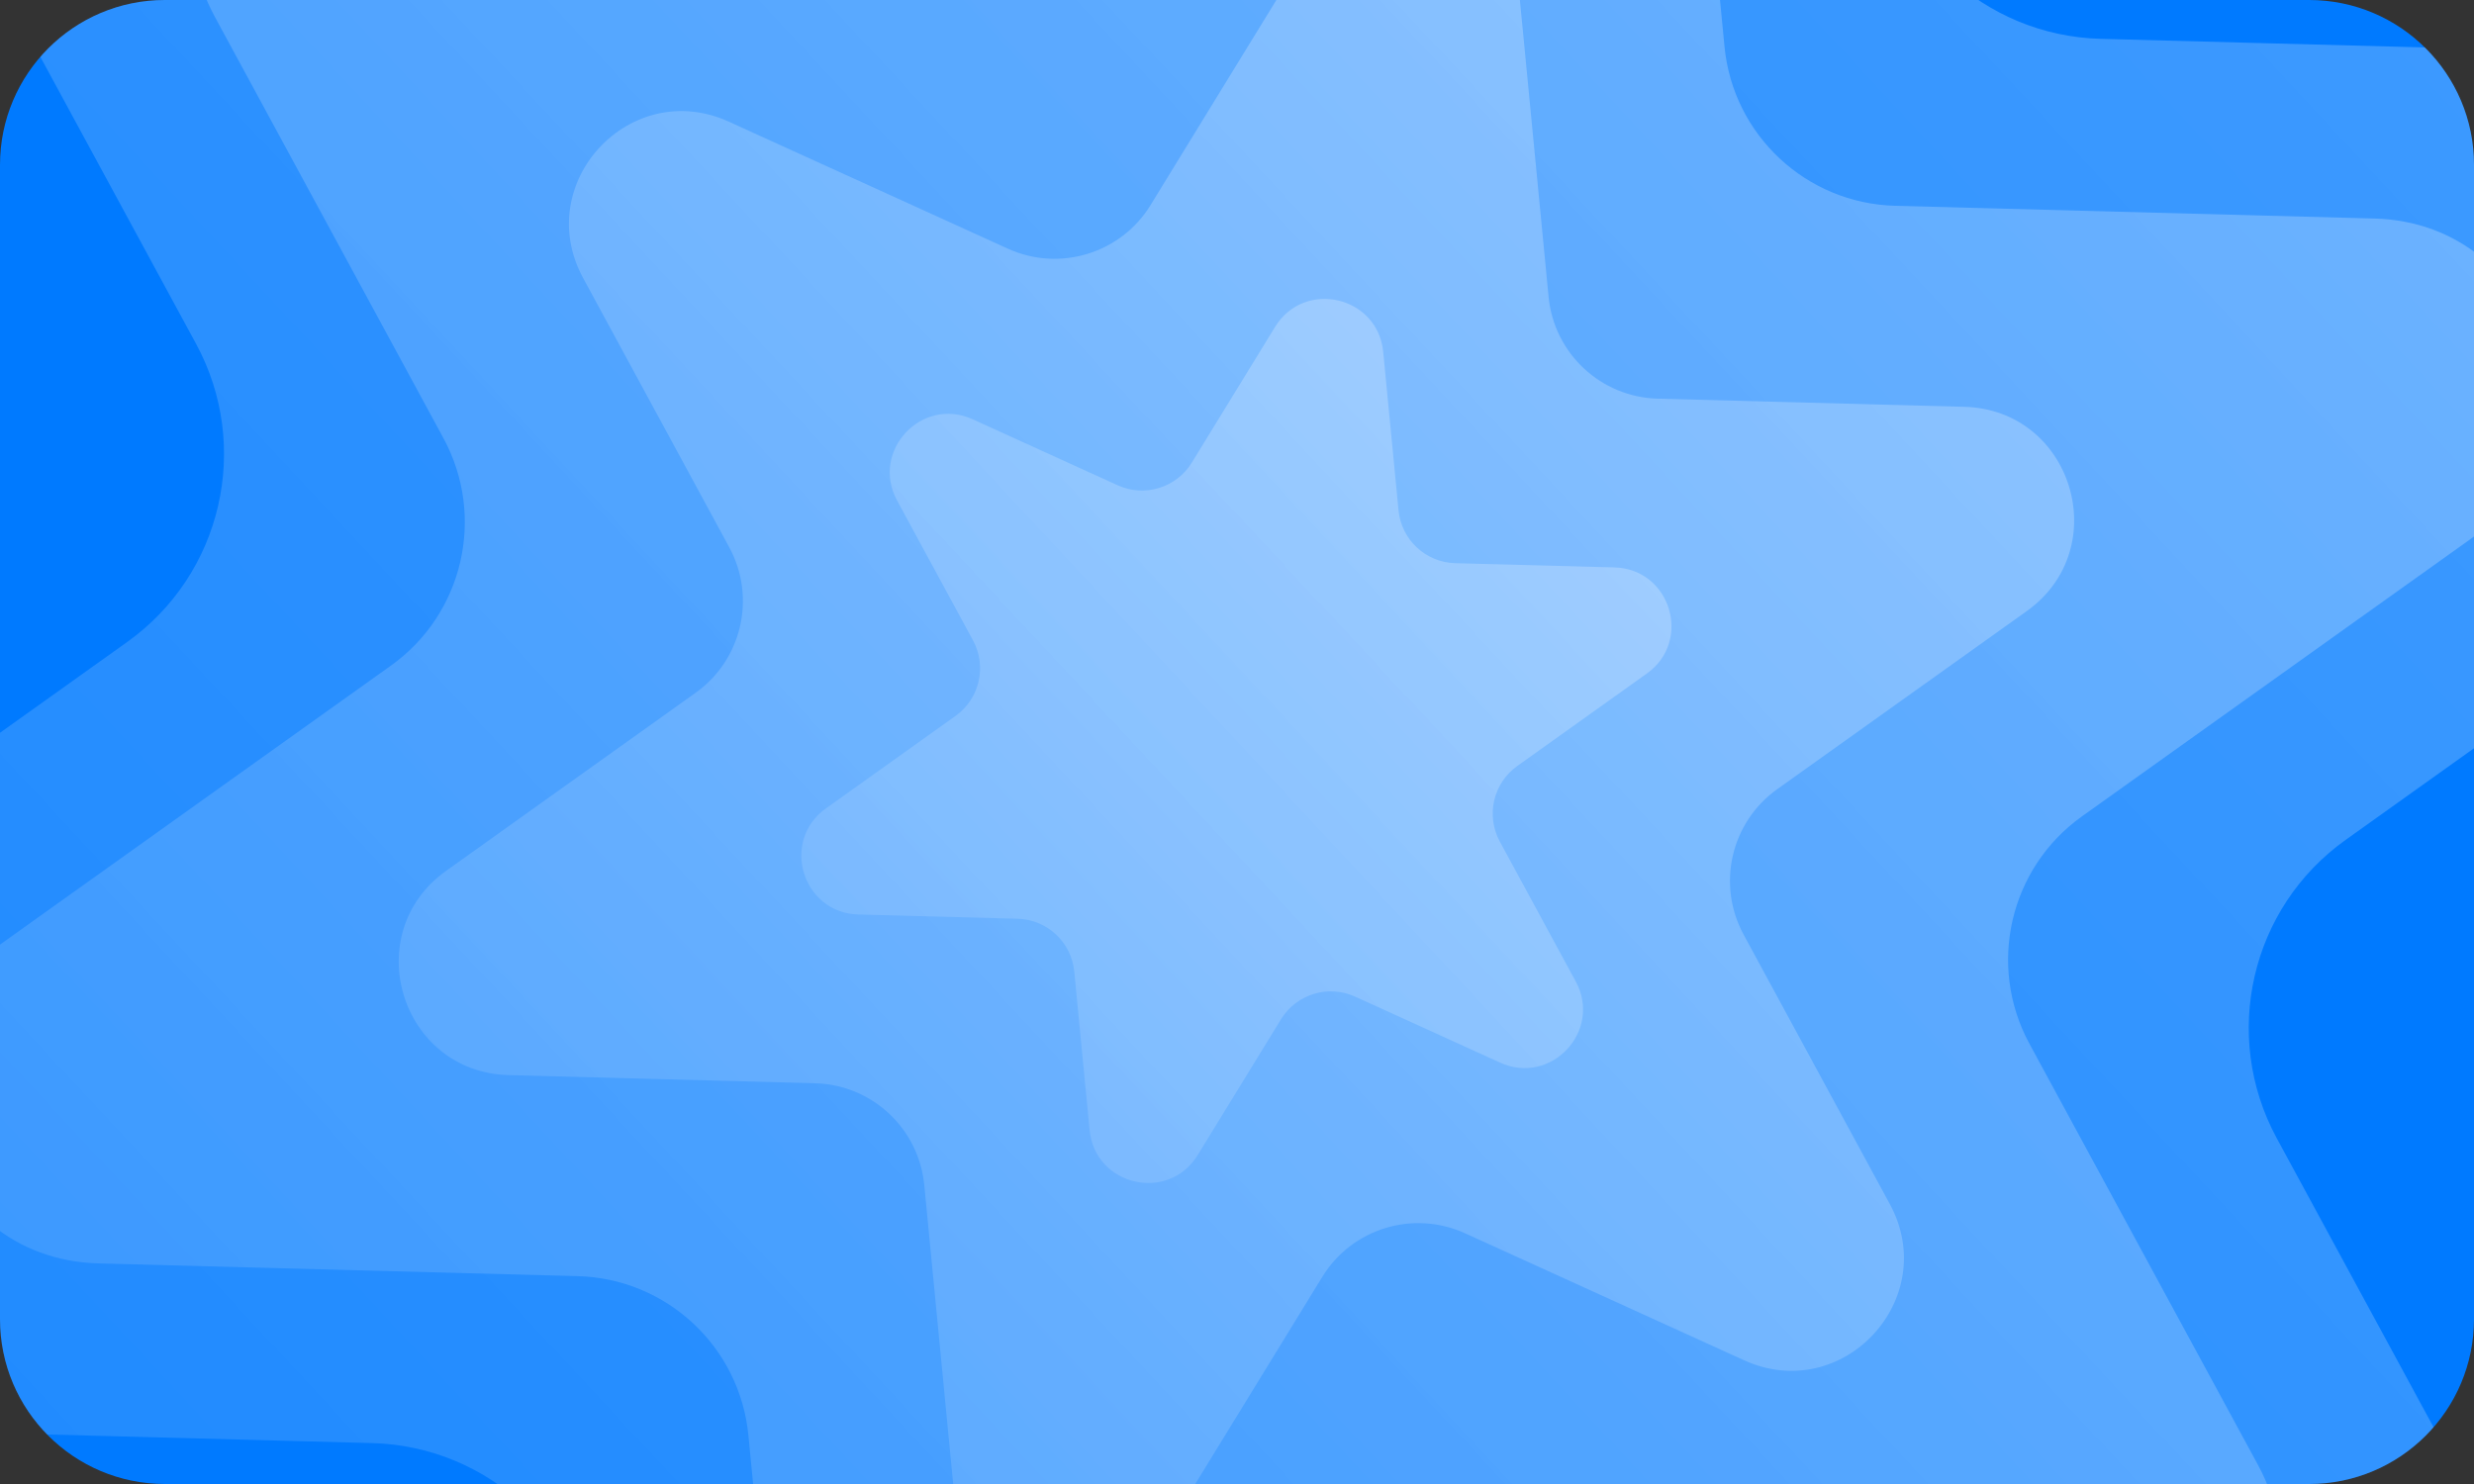 <svg width="600" height="360" viewBox="0 0 600 360" fill="none" xmlns="http://www.w3.org/2000/svg">
<rect x="0" y="0" width="600" height="360" fill="#333333" stroke="none"/>
<g clip-path="url(#clip0_1_9925)">
<path d="M0 40C0 17.909 17.909 0 40 0H560C582.091 0 600 17.909 600 40V320C600 342.091 582.091 360 560 360H40C17.909 360 0 342.091 0 320V40Z" fill="#007AFF"/>
<path opacity="0.4" d="M336.89 -216.96C365.008 -262.805 435.289 -246.58 440.464 -193.048L455.141 -41.218C457.864 -13.05 481.156 8.67 509.446 9.421L661.929 13.472C715.692 14.9 736.78 83.878 693.008 115.126L568.858 203.752C545.826 220.194 538.662 251.226 552.155 276.1L624.889 410.18C650.534 457.454 601.341 510.207 552.394 487.922L413.567 424.719C387.811 412.993 357.355 422.304 342.56 446.428L262.81 576.457C234.692 622.303 164.41 606.077 159.235 552.545L144.558 400.715C141.835 372.548 118.543 350.828 90.254 350.076L-62.23 346.025C-115.992 344.597 -137.081 275.619 -93.309 244.371L30.841 155.745C53.874 139.303 61.038 108.272 47.544 83.397L-25.19 -50.683C-50.834 -97.957 -1.642 -150.709 47.306 -128.425L186.133 -65.221C211.888 -53.495 242.344 -62.807 257.14 -86.93L336.89 -216.96Z" fill="url(#paint0_linear_1_9925)"/>
<path opacity="0.4" d="M328.099 -122.629C349.531 -157.573 403.101 -145.205 407.046 -104.402L418.233 11.325C420.309 32.795 438.062 49.351 459.625 49.924L575.851 53.011C616.83 54.1 632.904 106.676 599.54 130.494L504.911 198.046C487.355 210.579 481.894 234.232 492.179 253.192L547.619 355.391C567.165 391.423 529.67 431.632 492.361 414.647L386.544 366.472C366.913 357.534 343.698 364.632 332.421 383.019L271.634 482.13C250.202 517.074 196.632 504.707 192.688 463.904L181.5 348.176C179.425 326.706 161.671 310.15 140.108 309.578L23.882 306.49C-17.096 305.402 -33.171 252.825 0.193 229.007L94.823 161.455C112.379 148.922 117.839 125.27 107.554 106.31L52.115 4.111C32.568 -31.922 70.064 -72.131 107.372 -55.146L213.189 -6.97C232.821 1.967 256.035 -5.13 267.312 -23.517L328.099 -122.629Z" fill="url(#paint1_linear_1_9925)"/>
<path opacity="0.4" d="M317.921 -13.651C331.629 -36.001 365.892 -28.091 368.414 -1.994L375.57 72.025C376.897 85.757 388.252 96.346 402.044 96.712L476.381 98.687C502.591 99.383 512.872 133.011 491.532 148.244L431.008 191.451C419.78 199.466 416.287 214.594 422.865 226.721L458.324 292.087C470.826 315.133 446.844 340.851 422.981 329.987L355.302 299.174C342.746 293.458 327.898 297.997 320.685 309.758L281.806 373.149C268.098 395.499 233.835 387.589 231.312 361.491L224.157 287.472C222.829 273.74 211.474 263.152 197.683 262.785L123.346 260.81C97.136 260.114 86.855 226.487 108.194 211.253L168.719 168.047C179.947 160.031 183.44 144.903 176.862 132.776L141.403 67.411C128.901 44.364 152.883 18.647 176.745 29.511L244.425 60.323C256.981 66.04 271.829 61.5 279.042 49.74L317.921 -13.651Z" fill="url(#paint2_linear_1_9925)"/>
<path opacity="0.4" d="M309.233 79.304C316.353 67.696 334.147 71.804 335.458 85.358L339.174 123.8C339.863 130.932 345.761 136.432 352.923 136.622L391.531 137.648C405.143 138.009 410.483 155.474 399.4 163.386L367.966 185.825C362.135 189.988 360.321 197.845 363.737 204.143L382.153 238.091C388.646 250.061 376.191 263.417 363.798 257.775L328.648 241.772C322.126 238.803 314.415 241.161 310.669 247.269L290.477 280.191C283.358 291.799 265.563 287.691 264.253 274.137L260.536 235.695C259.847 228.563 253.95 223.064 246.787 222.873L208.179 221.848C194.567 221.486 189.227 204.021 200.31 196.11L231.744 173.67C237.576 169.507 239.39 161.65 235.973 155.352L217.558 121.404C211.065 109.435 223.52 96.078 235.913 101.72L271.063 117.723C277.584 120.692 285.295 118.334 289.041 112.226L309.233 79.304Z" fill="url(#paint3_linear_1_9925)"/>
</g>
<defs>
<linearGradient id="paint0_linear_1_9925" x1="1199.78" y1="-860.472" x2="-363.999" y2="594.567" gradientUnits="userSpaceOnUse">
<stop stop-color="white"/>
<stop offset="1" stop-color="white" stop-opacity="0.15"/>
</linearGradient>
<linearGradient id="paint1_linear_1_9925" x1="985.813" y1="-613.127" x2="-206.132" y2="495.934" gradientUnits="userSpaceOnUse">
<stop stop-color="white"/>
<stop offset="1" stop-color="white" stop-opacity="0.15"/>
</linearGradient>
<linearGradient id="paint2_linear_1_9925" x1="738.59" y1="-327.371" x2="-23.77" y2="381.977" gradientUnits="userSpaceOnUse">
<stop stop-color="white"/>
<stop offset="1" stop-color="white" stop-opacity="0.15"/>
</linearGradient>
<linearGradient id="paint3_linear_1_9925" x1="527.711" y1="-83.629" x2="131.774" y2="284.777" gradientUnits="userSpaceOnUse">
<stop stop-color="white"/>
<stop offset="1" stop-color="white" stop-opacity="0.15"/>
</linearGradient>
<clipPath id="clip0_1_9925">
<path d="M0 40C0 17.909 17.909 0 40 0H560C582.091 0 600 17.909 600 40V320C600 342.091 582.091 360 560 360H40C17.909 360 0 342.091 0 320V40Z" fill="white"/>
</clipPath>
</defs>
</svg>
